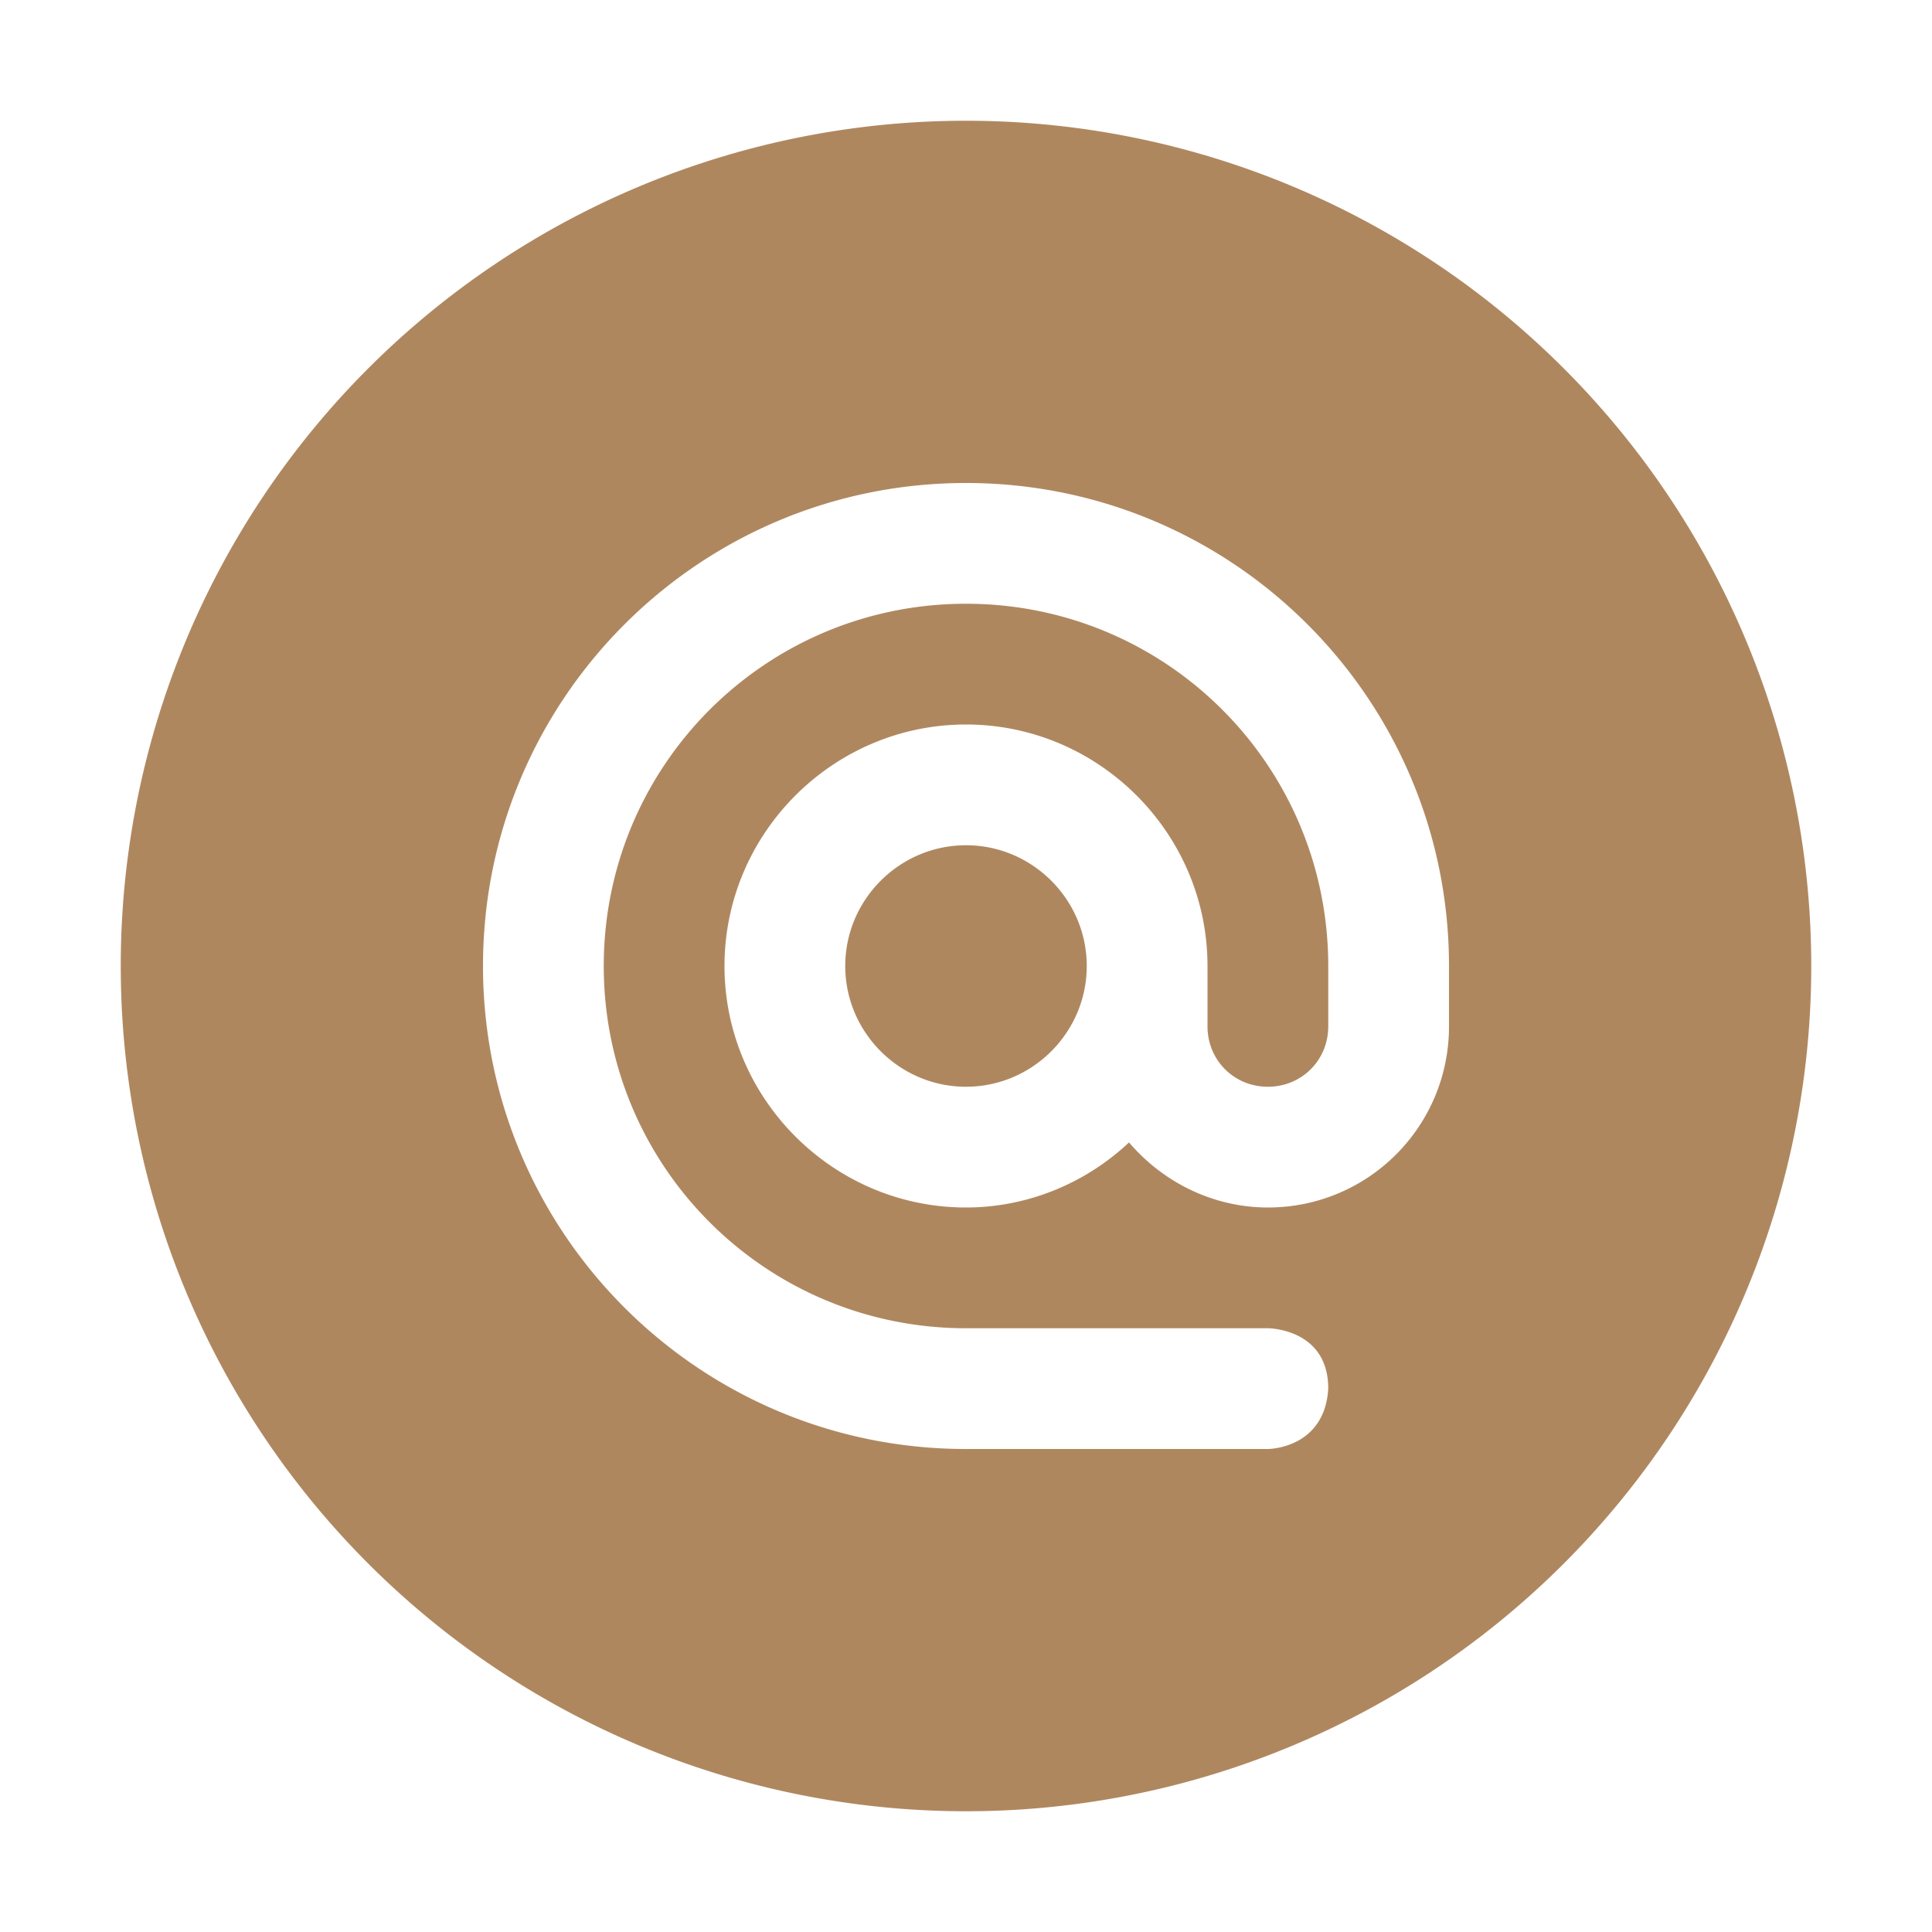 <svg xmlns="http://www.w3.org/2000/svg" width="16" height="16" version="1.1">
 <path style="fill:#af875f" d="M 8 1 A 7 7 0 0 0 1 8 A 7 7 0 0 0 8 15 A 7 7 0 0 0 15 8 A 7 7 0 0 0 8 1 z M 8 4 C 10.21 4 12 5.79 12 8 L 12 8.5 C 12 9.33 11.33 10 10.5 10 C 10.06 10 9.64 9.801 9.35 9.461 C 9 9.791 8.52 10 8 10 C 6.9 10 6 9.1 6 8 C 6 6.9 6.9 6 8 6 C 9.1 6 10 6.9 10 8 L 10 8.5 C 10 8.78 10.22 9 10.5 9 C 10.78 9 11 8.78 11 8.5 L 11 8 C 11 6.34 9.66 5 8 5 C 6.34 5 5 6.34 5 8 C 5 9.66 6.34 11 8 11 L 10.5 11 C 10.5 11 11 11 11 11.5 C 10.97 12 10.5 12 10.5 12 L 8 12 C 5.79 12 4 10.21 4 8 C 4 5.79 5.79 4 8 4 z M 8 7 C 7.45 7 7 7.45 7 8 C 7 8.55 7.45 9 8 9 C 8.55 9 9 8.55 9 8 C 9 7.45 8.55 7 8 7 z"/>
</svg>
